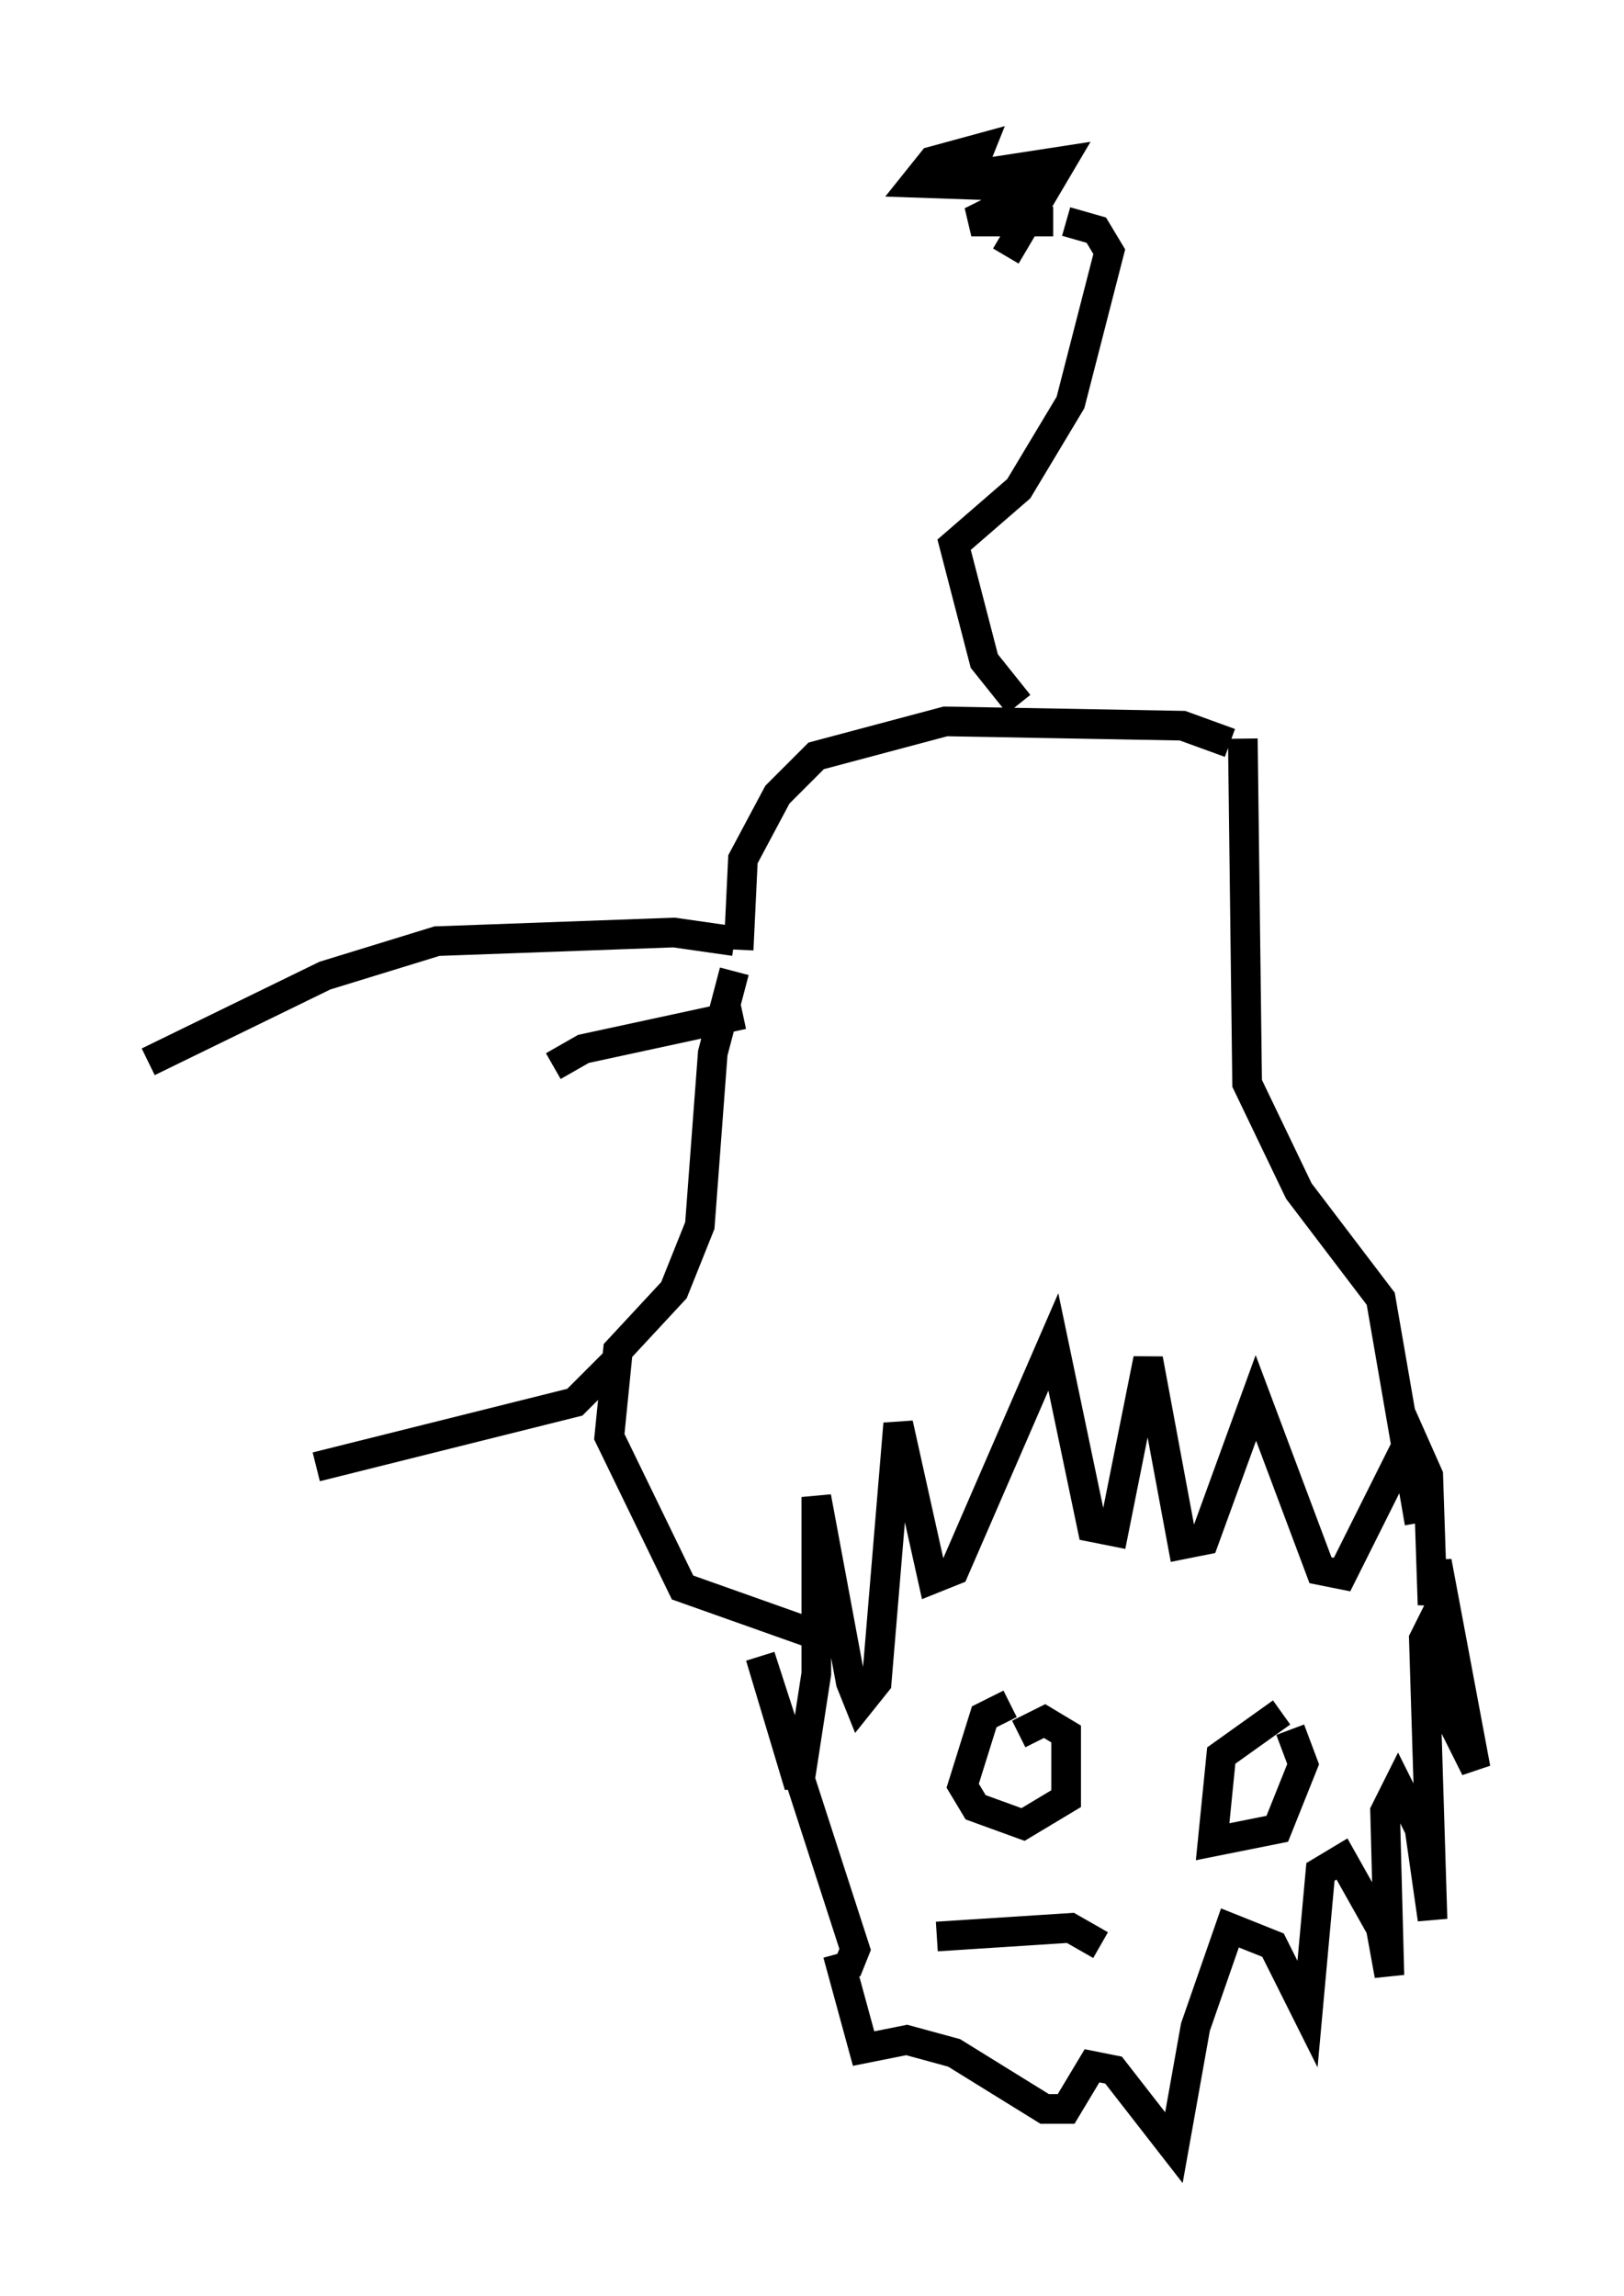 <?xml version="1.0" encoding="utf-8" ?>
<svg baseProfile="full" height="77.397" version="1.1" width="54.737" xmlns="http://www.w3.org/2000/svg" xmlns:ev="http://www.w3.org/2001/xml-events" xmlns:xlink="http://www.w3.org/1999/xlink"><defs /><rect fill="white" height="77.397" width="54.737" x="0" y="0" /><path d="M26.352, 61.648 m2.179, 4.793 l0.291, -0.726 -3.196, -9.877 l1.307, 4.358 0.581, -3.777 l0.0, -5.955 1.162, 6.246 l0.291, 0.726 0.581, -0.726 l0.726, -8.715 1.162, 5.229 l0.726, -0.291 3.341, -7.698 l1.307, 6.246 0.726, 0.145 l1.162, -5.81 1.162, 6.246 l0.726, -0.145 1.743, -4.793 l2.179, 5.81 0.726, 0.145 l2.324, -4.648 0.581, 1.307 l0.145, 4.358 0.145, -1.453 l1.307, 6.972 -0.726, -1.453 l-0.291, -3.05 -0.291, -0.726 l-0.436, 0.872 0.291, 9.441 l-0.436, -3.05 -0.726, -1.453 l-0.436, 0.872 0.145, 5.52 l-0.291, -1.598 -1.307, -2.324 l-0.726, 0.436 -0.436, 4.793 l-1.162, -2.324 -1.453, -0.581 l-1.162, 3.341 -0.726, 4.067 l-2.034, -2.615 -0.726, -0.145 l-0.872, 1.453 -0.726, 0.0 l-3.05, -1.888 -1.598, -0.436 l-1.453, 0.291 -0.872, -3.196 m5.81, -8.425 l-0.872, 0.436 -0.726, 2.324 l0.436, 0.726 1.598, 0.581 l1.453, -0.872 0.0, -2.179 l-0.726, -0.436 -0.872, 0.436 m0.0, 1.162 l0.0, 0.0 m8.86, -1.888 l-2.034, 1.453 -0.291, 2.905 l2.179, -0.436 0.872, -2.179 l-0.436, -1.162 m-11.911, 6.972 l4.503, -0.291 1.017, 0.581 m-9.587, -10.458 l-4.503, -1.598 -2.469, -5.084 l0.291, -2.905 1.888, -2.034 l0.872, -2.179 0.436, -5.81 l0.726, -2.76 m23.095, 18.592 l-1.307, -7.553 -2.76, -3.631 l-1.743, -3.631 -0.145, -11.62 m-16.994, 7.117 l0.145, -3.05 1.162, -2.179 l1.307, -1.307 4.358, -1.162 l7.989, 0.145 1.598, 0.581 m-7.117, -1.307 l-1.162, -1.453 -1.017, -3.922 l2.179, -1.888 1.743, -2.905 l1.307, -5.084 -0.436, -0.726 l-1.017, -0.291 m-0.436, 0.0 l-2.76, 0.0 2.324, -1.162 l-4.212, -0.145 0.581, -0.726 l1.598, -0.436 -0.291, 0.726 l-0.726, 0.291 3.777, -0.581 l-1.888, 3.196 m-9.151, 23.095 l-2.034, -0.291 -7.989, 0.291 l-3.777, 1.162 -5.955, 2.905 m15.832, 10.022 l-1.453, 1.453 -8.715, 2.179 m14.38, -15.251 l-5.374, 1.162 -1.017, 0.581 " fill="none" stroke="black" stroke-width="1" /></svg>